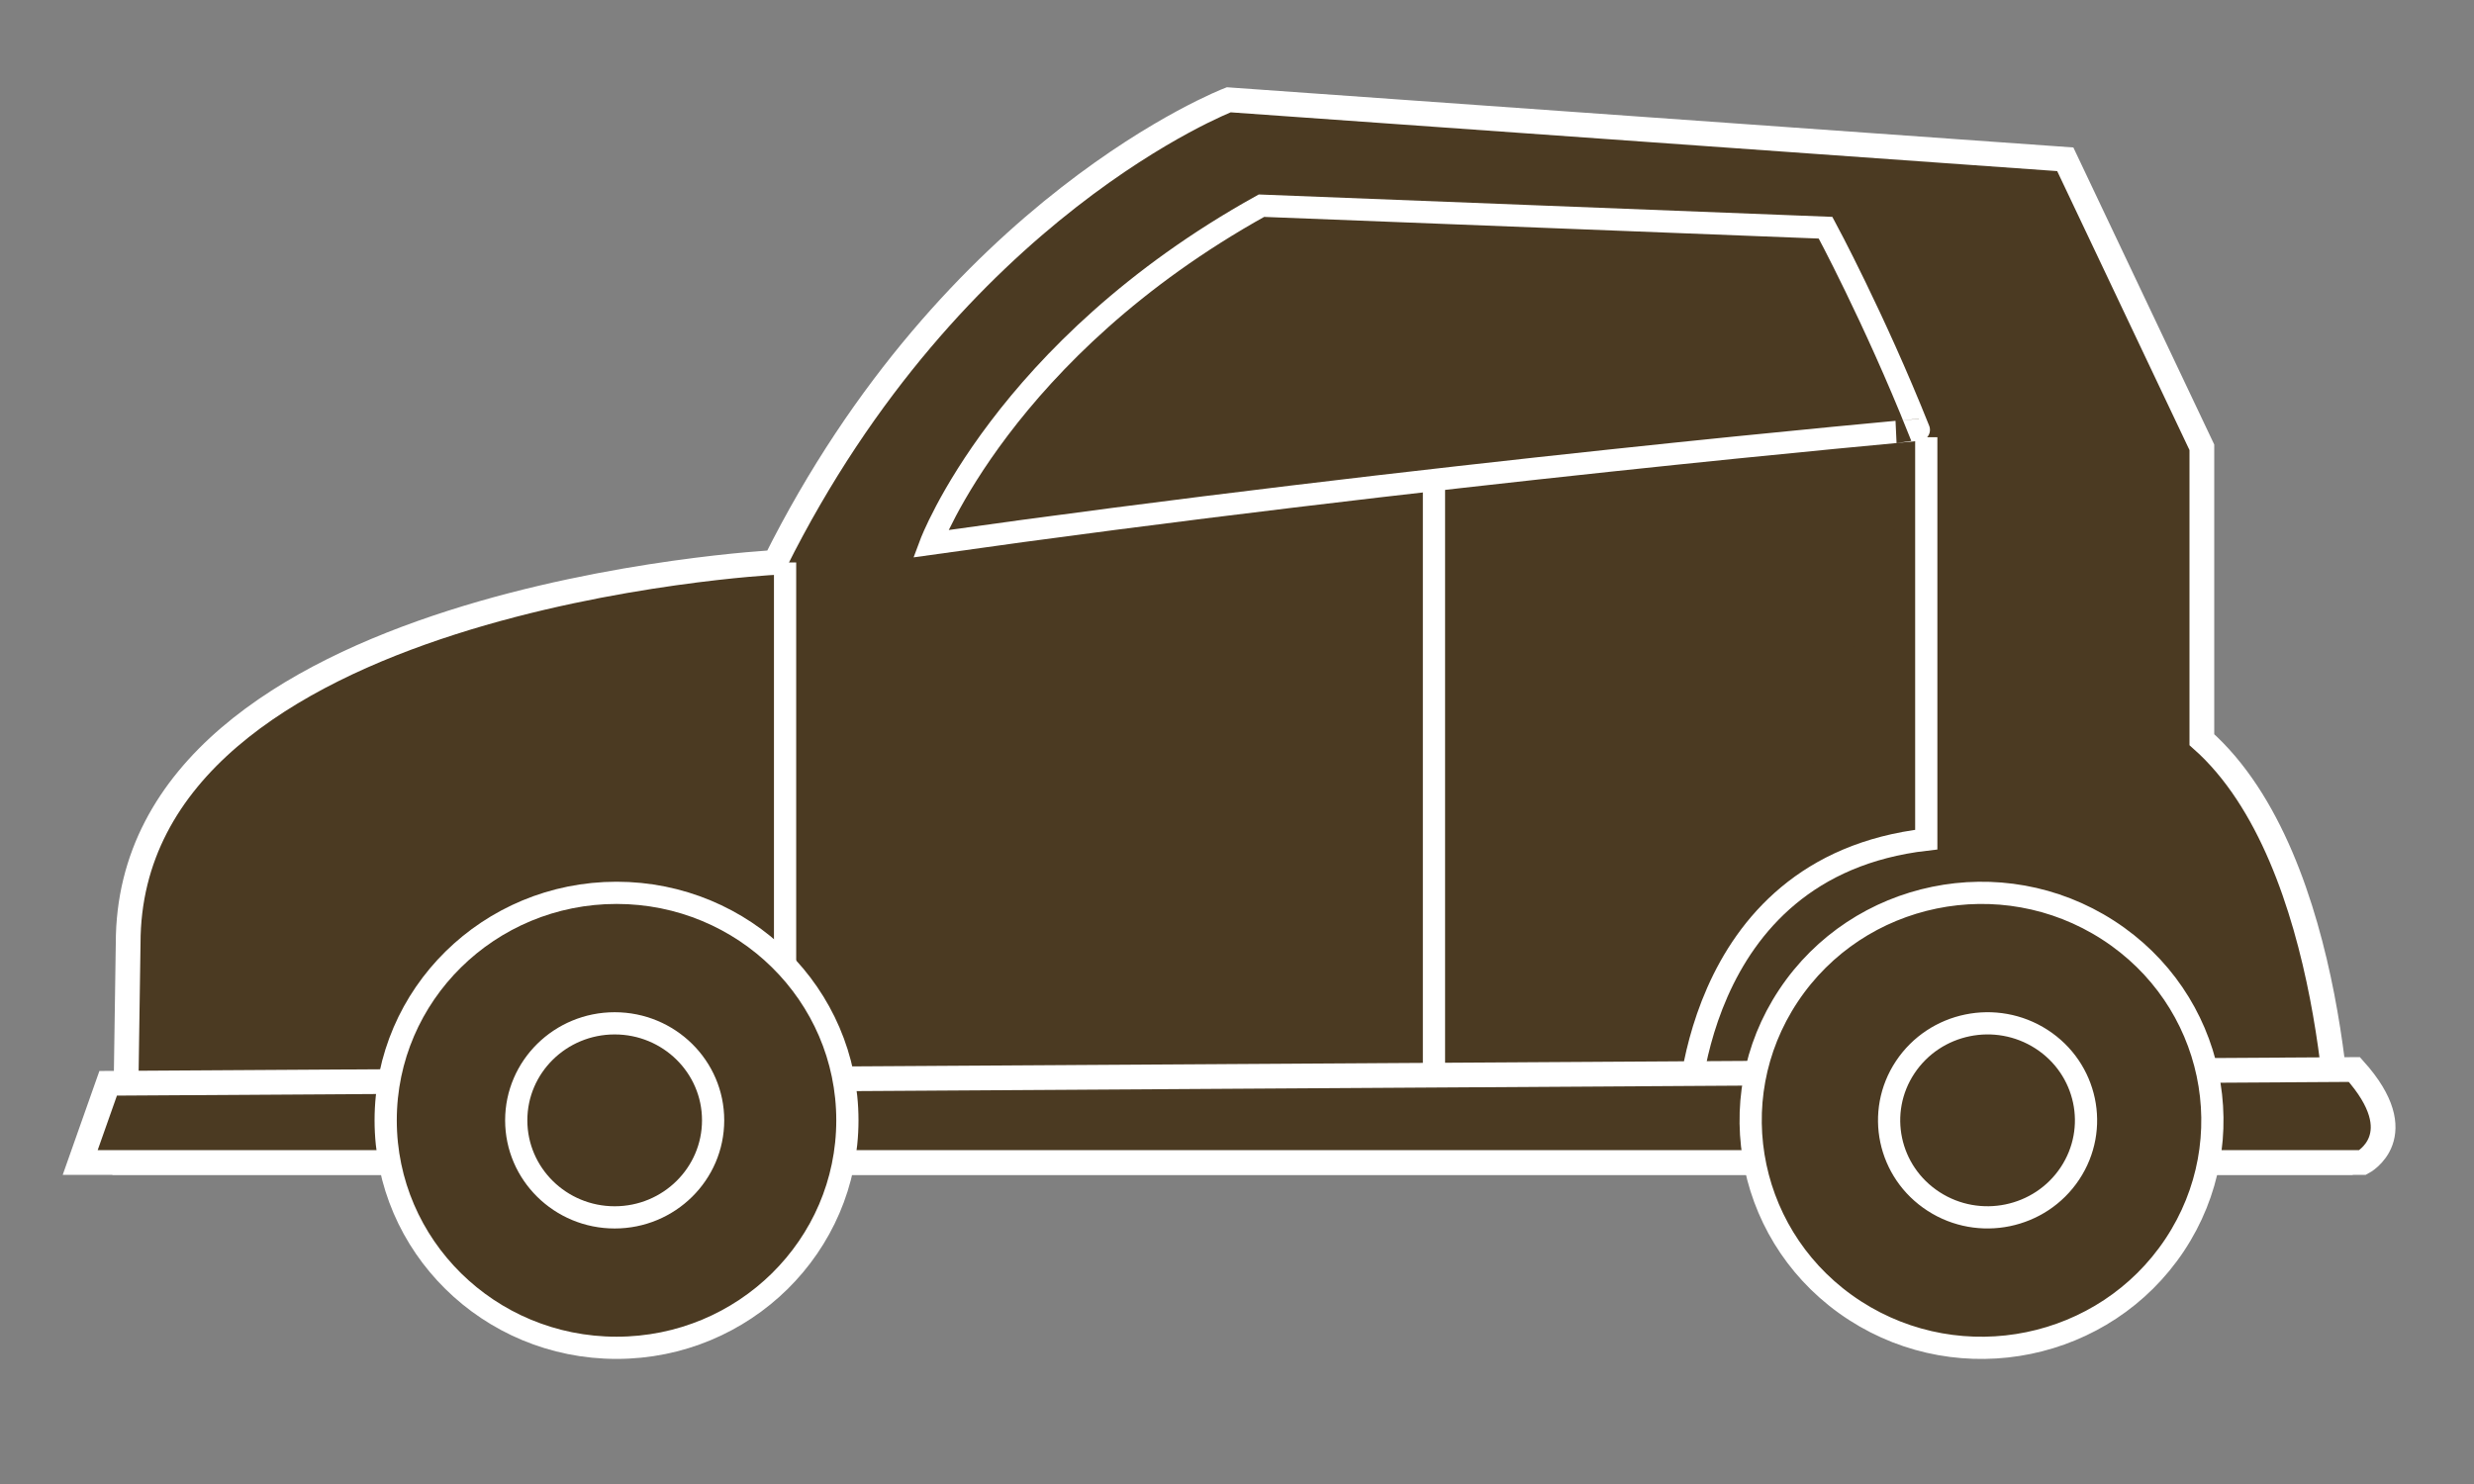 <?xml version="1.0" encoding="utf-8"?>
<!-- Generator: Adobe Illustrator 16.0.0, SVG Export Plug-In . SVG Version: 6.00 Build 0)  -->
<!DOCTYPE svg PUBLIC "-//W3C//DTD SVG 1.1//EN" "http://www.w3.org/Graphics/SVG/1.1/DTD/svg11.dtd">
<svg version="1.1" id="Layer_1" xmlns="http://www.w3.org/2000/svg" xmlns:xlink="http://www.w3.org/1999/xlink" x="0px" y="0px"
	 width="200px" height="120px" viewBox="270 120 200 120" enable-background="new 270 120 200 120" xml:space="preserve">
<rect x="270" y="120" width="200" height="120" fill="#808080" stroke="none"/>
<g>
	<path fill="#4B3A22" stroke="#FFFFFF" stroke-width="2" stroke-miterlimit="10" d="M280.099,214h179.09
		c0,0-0.189-24.439-11.189-34.188v-23.642l-11.042-23.29l-67.625-4.811c0,0-22.269,8.562-36.673,37.412c0,0-52.3,2.699-52.3,30.799
		L280.099,214z"/>
	
		<line fill="none" stroke="#FFFFFF" stroke-width="1.796" stroke-miterlimit="10" x1="333.466" y1="165.482" x2="333.466" y2="207.503"/>
	
		<line fill="none" stroke="#FFFFFF" stroke-width="1.796" stroke-miterlimit="10" x1="385.923" y1="158.918" x2="385.923" y2="210.623"/>
	<path fill="#4B3A22" stroke="#FFFFFF" stroke-width="1.796" stroke-miterlimit="10" d="M406.425,210.889
		c0,0,0-20.77,19.296-22.996v-32.541"/>
	<path fill="#4B3A22" stroke="#FFFFFF" stroke-width="2" stroke-miterlimit="10" d="M460.328,206.483
		C465.134,211.836,461,214,461,214H276.484l2.26-6.402L460.328,206.483z"/>
	<path fill="#4B3A22" stroke="#FFFFFF" stroke-width="1.796" stroke-miterlimit="10" d="M338.503,210.591
		c0,10.159-8.355,18.396-18.661,18.396c-10.312,0-18.664-8.236-18.664-18.396s8.352-18.394,18.664-18.394
		C330.148,192.197,338.503,200.432,338.503,210.591z"/>
	<path fill="#4B3A22" stroke="#FFFFFF" stroke-width="1.796" stroke-miterlimit="10" d="M327.649,210.591
		c0,4.332-3.561,7.849-7.958,7.849c-4.395,0-7.958-3.517-7.958-7.849c0-4.329,3.563-7.842,7.958-7.842
		C324.089,202.749,327.649,206.262,327.649,210.591z"/>
	<path fill="#4B3A22" stroke="#FFFFFF" stroke-width="1.796" stroke-miterlimit="10" d="M414.579,200.517
		c5.646-8.501,17.216-10.876,25.836-5.309c8.623,5.564,11.03,16.965,5.386,25.466c-5.648,8.496-17.217,10.874-25.841,5.308
		C411.341,220.413,408.93,209.011,414.579,200.517z"/>
	<path fill="#4B3A22" stroke="#FFFFFF" stroke-width="1.796" stroke-miterlimit="10" d="M424.02,206.296
		c2.41-3.625,7.34-4.638,11.018-2.265c3.677,2.375,4.704,7.237,2.296,10.858c-2.41,3.625-7.342,4.642-11.019,2.266
		C422.639,214.78,421.611,209.92,424.02,206.296z"/>
	<path fill="#4B3A22" stroke="#FFFFFF" stroke-width="1.796" stroke-miterlimit="10" d="M345.226,163.969
		c0,0,5.876-15.748,26.75-27.337l45.604,1.781c0,0,3.923,7.274,7.542,16.346C425.124,154.759,384.957,158.337,345.226,163.969z"/>
</g>
</svg>
